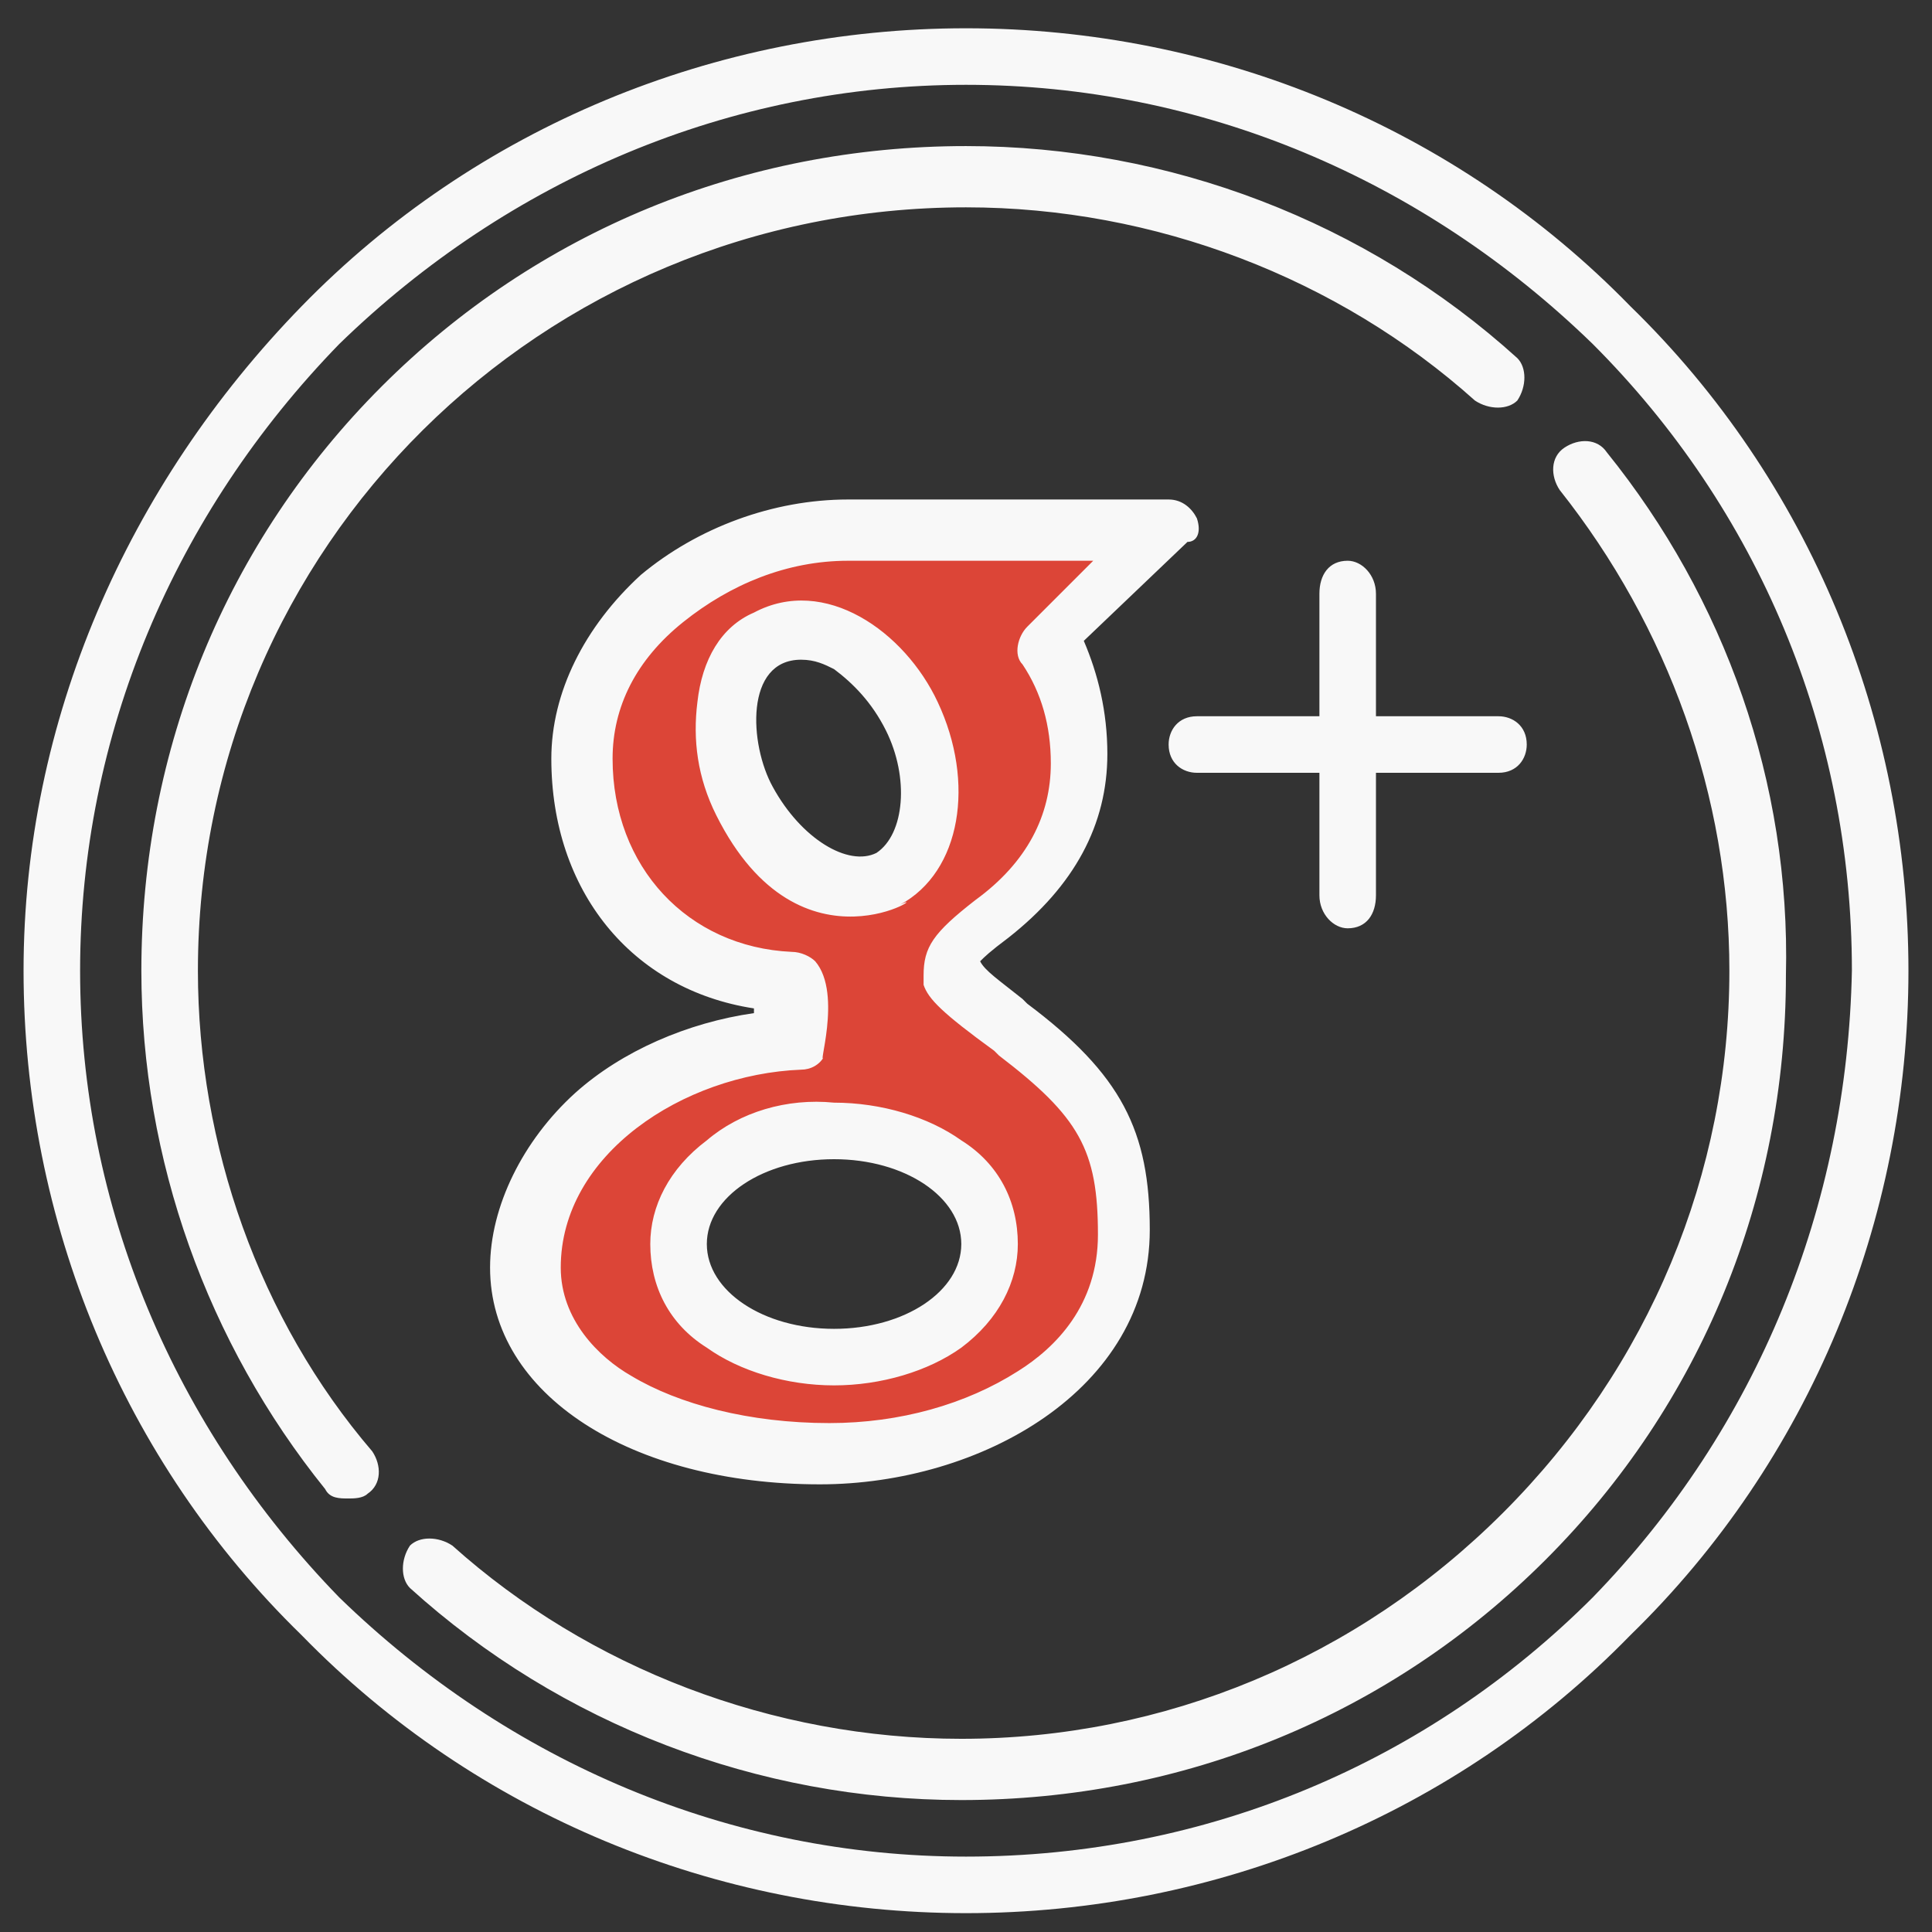 <?xml version="1.0" encoding="utf-8"?>
<!-- Generator: Adobe Illustrator 19.2.1, SVG Export Plug-In . SVG Version: 6.00 Build 0)  -->
<svg version="1.1" id="Layer_1" xmlns="http://www.w3.org/2000/svg" xmlns:xlink="http://www.w3.org/1999/xlink" x="0px" y="0px"
	 viewBox="0 0 41 41" style="enable-background:new 0 0 41 41;" xml:space="preserve">
<rect x="0" y="0" width="41" height="41" fill="#333333" stroke="none"/>
<style type="text/css">
	.st0{fill:#DC4537;}
	.st1{fill:#F8F8F8;}
</style>
<path class="st0" d="M15.9,11.8l8.5-0.4l-1.5,2.1l-0.1,0.9v1.8l-1,2.7l-1,0.7l-0.3,1l0.4,1l1.2,0.6l1.2,1.8l0.4,3.7l-3.2,3L18.4,31
	h-1.9l-2-0.5l-1.8-0.7l-0.9-1.2l-0.6-1.5l0.1-1.5l0.6-1.2l1.3-0.9l1.9-0.9l1-0.6l0.6-0.6l-0.3-0.5l-1.3-0.4l-1.5-1l-1.2-2.1
	l-0.3-2.1l1-1.9L15.9,11.8l0.6,1.6l-1.2,2.2l0.7,1.6l0.7,1l0.9,0.7l0.7,1c0,0,0.1,0.3,0.1,0.7c0,0.4,0,0.9,0,0.9l-0.1,1.1L18,23.8
	l-2.3,0.8l-1.3,1.3l0.3,1.3l1.3,1.6l2.4,0.2l1.5-0.6l1.2-1.5v-1.3l-0.7-1L18.5,24l-2.3,0.1L16.1,24c0,0,0.2-0.6,0.3-1.3
	c0.1-0.3,0.1-0.6,0.1-1c0.1-0.8-0.1-1.6-0.1-1.6l1.3-1h0.6l1-0.7l0.4-1.5l-0.1-1.3l-0.7-1.2L18,14l-1-0.5l-0.5,0L15.9,11.8z"/>
<g>
	<g>
		<path class="st1" d="M34.6,6.5c-3.7-3.8-8.8-5.9-14.1-5.9S10.1,2.7,6.4,6.5s-5.9,8.8-5.9,14.1S2.6,31,6.4,34.7
			c3.7,3.8,8.8,5.9,14.1,5.9s10.4-2.1,14.1-5.9c3.8-3.7,5.9-8.8,5.9-14.1S38.4,10.2,34.6,6.5z M33.8,33.9c-3.5,3.5-8.2,5.5-13.3,5.5
			c-5,0-9.7-2-13.3-5.5c-3.5-3.6-5.5-8.3-5.5-13.3s2-9.7,5.5-13.3c3.6-3.5,8.3-5.5,13.3-5.5s9.7,2,13.3,5.5
			c3.5,3.5,5.5,8.2,5.5,13.3C39.2,25.6,37.3,30.3,33.8,33.9z M34.1,9.6c-0.2-0.3-0.6-0.3-0.9-0.1c-0.3,0.2-0.3,0.6-0.1,0.9
			c2.3,2.9,3.6,6.5,3.6,10.2c0,4.3-1.7,8.4-4.8,11.5s-7.2,4.8-11.5,4.8c-4,0-7.9-1.5-10.8-4.1c-0.3-0.2-0.7-0.2-0.9,0
			c-0.2,0.3-0.2,0.7,0,0.9c3.2,2.9,7.4,4.5,11.7,4.5c4.7,0,9.1-1.8,12.4-5.1c3.3-3.3,5.1-7.7,5.1-12.4C38,16.6,36.6,12.7,34.1,9.6z
			 M4.2,20.6c0-9,7.3-16.2,16.3-16.2c4,0,7.9,1.5,10.8,4.1c0.3,0.2,0.7,0.2,0.9,0c0.2-0.3,0.2-0.7,0-0.9C29,4.7,24.8,3.1,20.5,3.1
			c-4.7,0-9.1,1.8-12.4,5.1S3,15.9,3,20.6c0,4,1.4,7.9,3.9,11c0.1,0.2,0.3,0.2,0.5,0.2c0.1,0,0.3,0,0.4-0.1c0.3-0.2,0.3-0.6,0.1-0.9
			C5.5,28,4.2,24.3,4.2,20.6z M15,24.2c-0.8,0.6-1.2,1.4-1.2,2.2c0,0.9,0.4,1.7,1.2,2.2c0.7,0.5,1.7,0.8,2.7,0.8s2-0.3,2.7-0.8
			c0.8-0.6,1.2-1.4,1.2-2.2c0-0.9-0.4-1.7-1.2-2.2c-0.7-0.5-1.7-0.8-2.7-0.8C16.7,23.3,15.7,23.6,15,24.2z M20.4,26.4
			c0,1-1.2,1.8-2.7,1.8S15,27.4,15,26.4s1.2-1.8,2.7-1.8S20.4,25.4,20.4,26.4z M25.4,11c-0.1-0.2-0.3-0.4-0.6-0.4H18
			c-1.6,0-3.2,0.6-4.4,1.6c-1.2,1.1-1.9,2.5-1.9,3.9c0,2.8,1.7,4.9,4.3,5.3v0.1c-1.4,0.2-2.8,0.8-3.8,1.7c-1.1,1-1.8,2.4-1.8,3.7
			c0,2.7,3,4.6,7,4.6c3.4,0,7-2,7-5.4c0-2.1-0.6-3.3-2.6-4.8l-0.1-0.1c-0.5-0.4-0.8-0.6-0.9-0.8c0.1-0.1,0.2-0.2,0.6-0.5
			c1.4-1.1,2.1-2.4,2.1-3.9c0-0.9-0.2-1.7-0.5-2.4l2.2-2.1C25.4,11.5,25.5,11.3,25.4,11z M21.8,13.3c-0.2,0.2-0.3,0.6-0.1,0.8
			c0.4,0.6,0.6,1.3,0.6,2.1c0,1.1-0.5,2.1-1.6,2.9c-0.9,0.7-1.1,1-1.1,1.6c0,0.1,0,0.2,0,0.2c0.1,0.3,0.4,0.6,1.5,1.4l0.1,0.1
			c1.7,1.3,2.1,2,2.1,3.8c0,1.5-0.9,2.4-1.7,2.9c-1.1,0.7-2.5,1.1-4,1.1c-1.7,0-3.2-0.4-4.2-1c-0.7-0.4-1.5-1.2-1.5-2.3
			c0-2.4,2.6-4.1,5.1-4.2c0.2,0,0.4-0.1,0.5-0.3c-0.2,0.4,0.4-1.3-0.2-2c-0.1-0.1-0.3-0.2-0.5-0.2c-2.2-0.1-3.8-1.8-3.8-4.1
			c0-1.1,0.5-2.1,1.5-2.9c1-0.8,2.2-1.3,3.5-1.3h5.2L21.8,13.3z M16,13c-0.7,0.3-1.1,1-1.2,1.9c-0.1,0.8,0,1.6,0.4,2.4
			c1.8,3.6,4.7,1.5,3.9,1.9c1.3-0.7,1.6-2.6,0.8-4.3C19.2,13.4,17.5,12.2,16,13z M18.8,15.5c0.5,1,0.4,2.2-0.2,2.6
			c-0.6,0.3-1.6-0.3-2.2-1.4C15.9,15.8,15.8,14,17,14c0.3,0,0.5,0.1,0.7,0.2C18.1,14.5,18.5,14.9,18.8,15.5z M28.6,19.7
			c0.4,0,0.6-0.3,0.6-0.7v-2.6h2.6c0.4,0,0.6-0.3,0.6-0.6c0-0.4-0.3-0.6-0.6-0.6h-2.6v-2.6c0-0.4-0.3-0.7-0.6-0.7
			c-0.4,0-0.6,0.3-0.6,0.7v2.6h-2.6c-0.4,0-0.6,0.3-0.6,0.6c0,0.4,0.3,0.6,0.6,0.6H28V19C28,19.4,28.3,19.7,28.6,19.7z"/>
	</g>
</g>
</svg>
